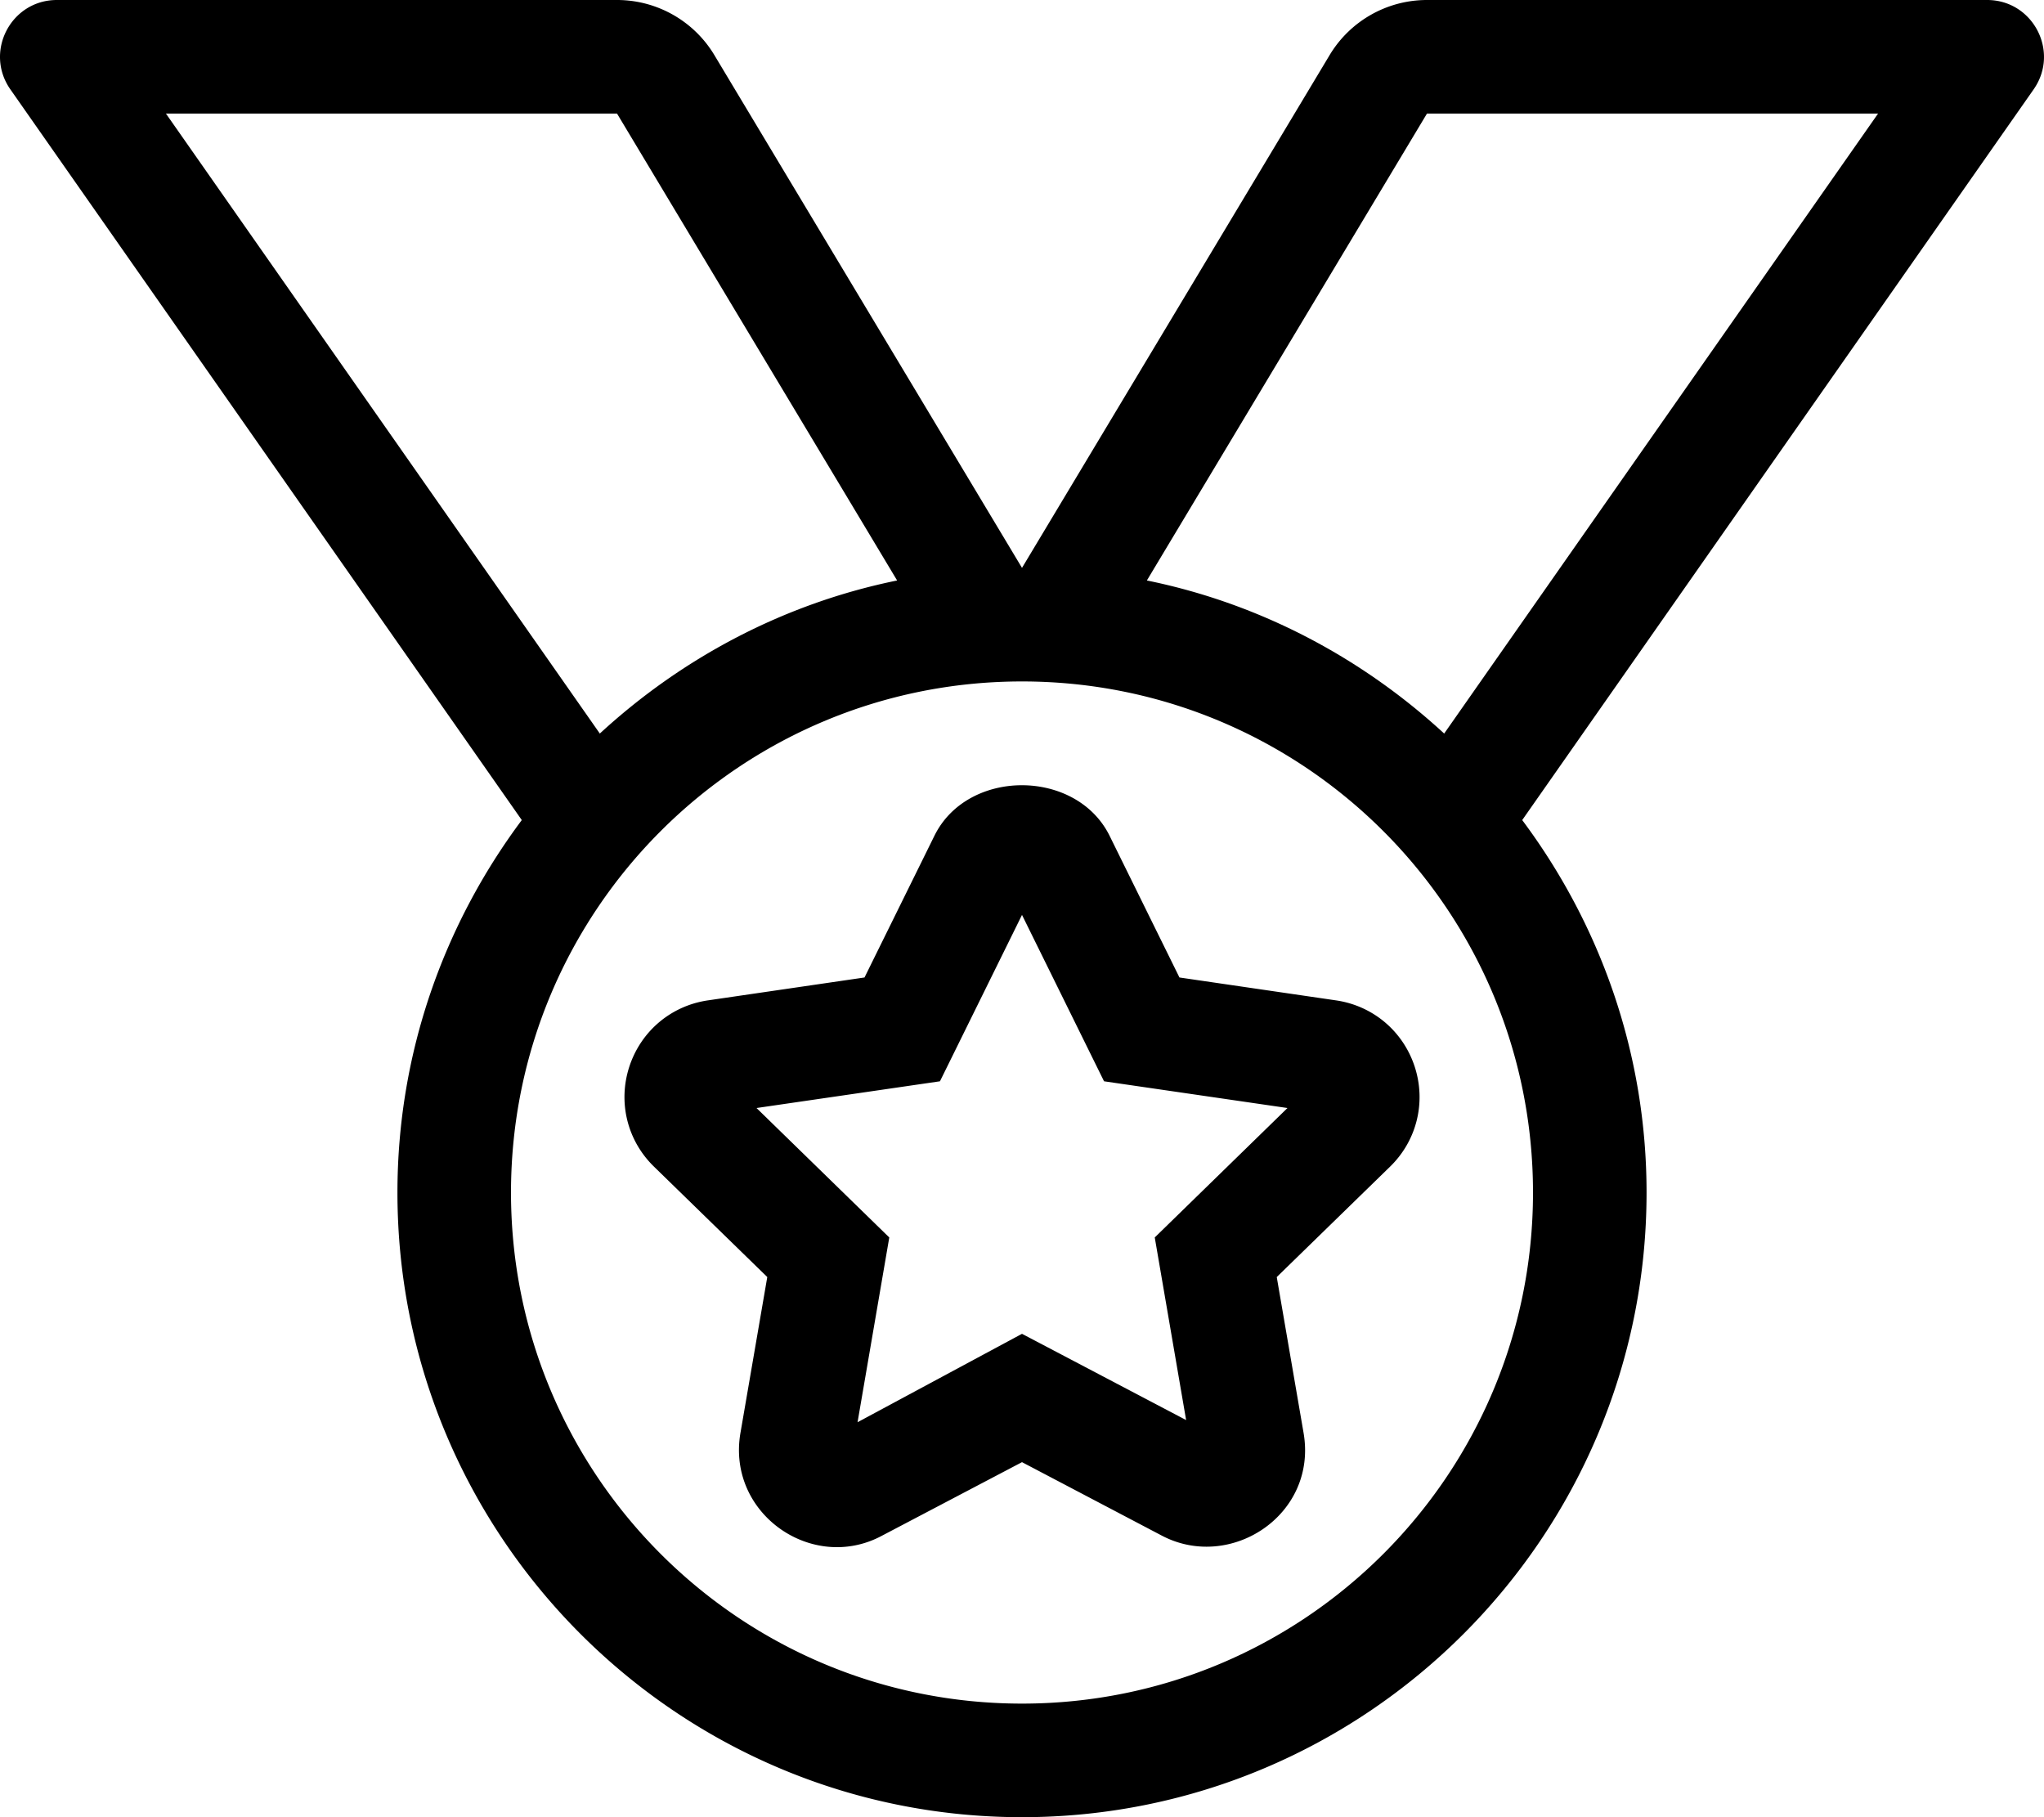 <svg xmlns="http://www.w3.org/2000/svg" viewBox="0 0 576 512"><path d="M332.37 275.41l-19.75-40.05c-9.44-18.81-39.91-18.86-49.28.08l-19.72 39.97-44.06 6.44c-10.44 1.5-18.94 8.67-22.22 18.7-3.25 10.02-.59 20.83 6.97 28.17l31.91 31.09-7.56 43.92c-3.91 22.74 20.25 39.5 39.87 28.97L288 411.97l39.44 20.72c19.35 10.13 43.87-5.88 39.91-28.95l-7.56-43.92 31.91-31.09c7.56-7.34 10.22-18.16 6.97-28.17-3.28-10.03-11.78-17.19-22.19-18.7l-44.11-6.45zm-6.96 73.25l8.84 51.45-46.25-24.3-46.34 24.91 8.94-52.06-37.41-36.47 51.69-7.53L288 257.78l23.12 46.88 51.69 7.53-37.4 36.47zM559.97 0H402.12c-11.24 0-21.66 5.9-27.44 15.54L288 160 201.32 15.54A31.997 31.997 0 0 0 173.88 0H16.03C3.08 0-4.5 14.57 2.92 25.18l144.12 205.88C125.14 260.4 112 296.65 112 336c0 97.05 78.95 176 176 176s176-78.95 176-176c0-39.35-13.14-75.6-35.04-104.94L573.08 25.18C580.5 14.57 572.92 0 559.97 0zM46.76 32h127.12l78.93 131.55c-31.95 6.51-60.65 21.84-83.78 43.13L46.76 32zM432 336c0 79.53-64.47 144-144 144s-144-64.47-144-144 64.47-144 144-144 144 64.47 144 144zm-25.03-129.32c-23.13-21.29-51.83-36.62-83.78-43.13L402.12 32h127.12L406.97 206.68z"/></svg>
<!--
Font Awesome Pro 5.5.0 by @fontawesome - https://fontawesome.com
License - https://fontawesome.com/license (Commercial License)
-->